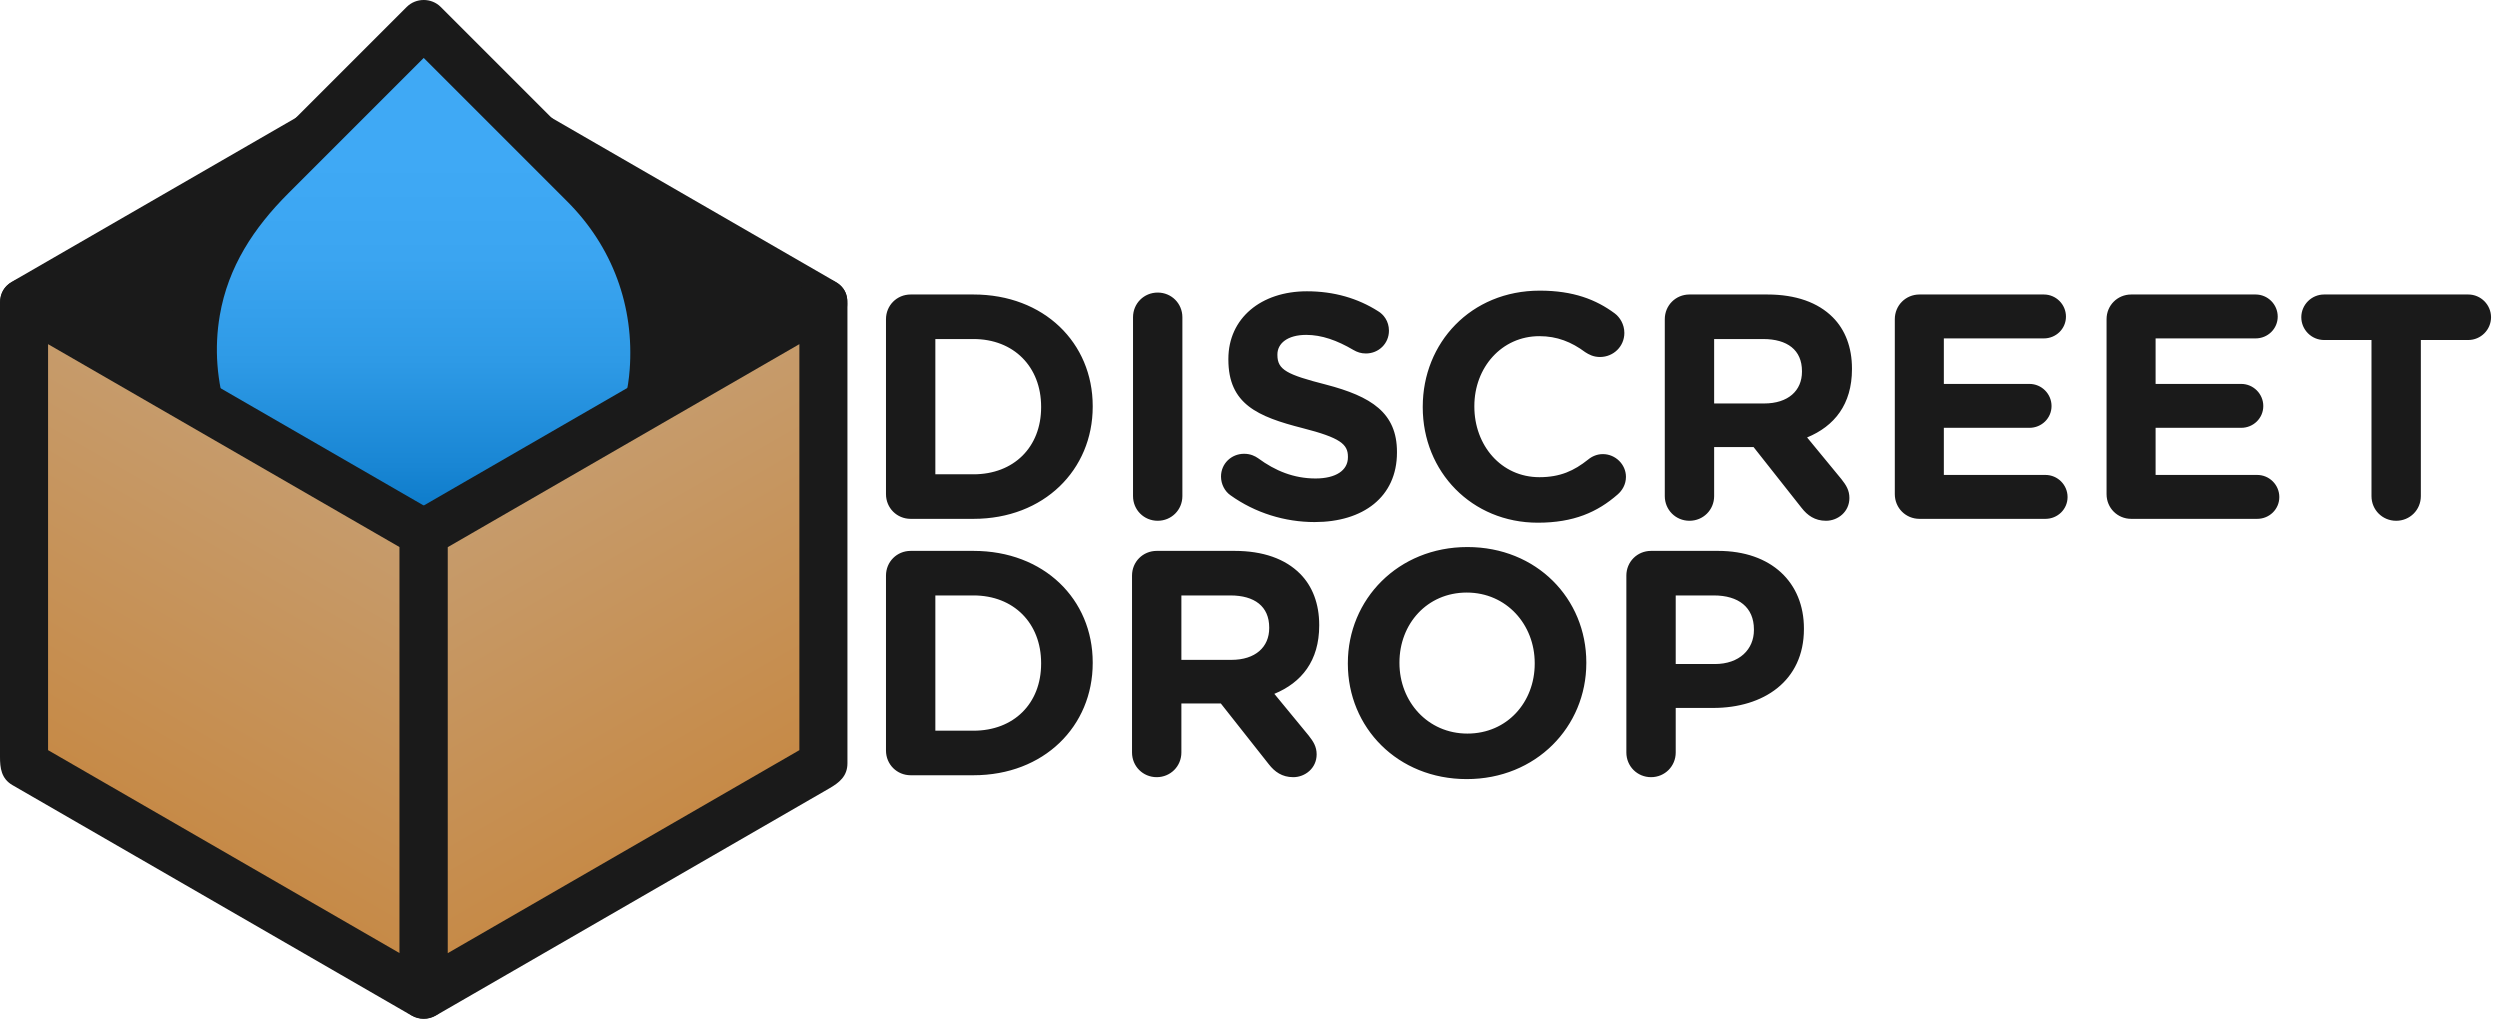<svg xmlns="http://www.w3.org/2000/svg" width="780.038" height="317.857" viewBox="0 0 780.038 317.857"><path fill="#1A1A1A" d="M256.915 94.391l-124.708-72-124.707 72 124.708 72zM260.7 87.915c-40.918-23.625-81.837-47.249-122.756-70.874l-1.951-1.126c-2.337-1.349-5.234-1.349-7.571 0-40.919 23.624-81.838 47.249-122.756 70.873l-1.952 1.126c-4.865 2.809-4.865 10.143 0 12.952 40.919 23.625 81.838 47.249 122.756 70.874l1.952 1.126c2.336 1.349 5.234 1.349 7.57 0l122.756-70.874 1.951-1.126c8.372-4.833.822-17.797-7.57-12.952l-122.756 70.874-1.951 1.126h7.57c-40.918-23.624-81.836-47.248-122.755-70.873l-1.951-1.126v12.952l122.755-70.874 1.952-1.126h-7.571c40.919 23.625 81.838 47.249 122.756 70.874l1.952 1.126c8.392 4.845 15.942-8.119 7.57-12.952z"/><linearGradient id="a" gradientUnits="userSpaceOnUse" x1="132.207" y1="181.31" x2="132.207" y2="7.47"><stop offset=".043" stop-color="#0070BF"/><stop offset=".207" stop-color="#1986D4"/><stop offset=".396" stop-color="#2E9AE6"/><stop offset=".581" stop-color="#3BA5F1"/><stop offset=".755" stop-color="#3FA9F5"/></linearGradient><path fill="url(#a)" d="M81.295 160.206c-28.141-28.141-28.141-73.683 0-101.824l50.912-50.912 50.911 50.912c28.143 28.141 28.143 73.684 0 101.823-28.141 28.141-73.682 28.141-101.823.001z"/><path fill="#1A1A1A" d="M86.598 154.902c-14.594-14.889-21.563-35.861-18.015-56.521 2.612-15.21 10.647-27.328 21.344-38.024l47.583-47.583h-10.606l50.114 50.115c14.083 14.083 20.948 32.686 19.446 52.54-1.755 23.214-17.407 43.181-38.088 52.892-23.999 11.268-53.209 4.783-71.778-13.419-6.91-6.773-17.523 3.827-10.606 10.606 17.195 16.855 41.055 25.49 65.066 22.758 24.545-2.792 46.172-16.898 59.191-37.816 12.494-20.075 14.688-45.842 6.804-67.979-5.292-14.859-15.177-25.938-26.063-36.824-14.493-14.494-28.986-28.987-43.479-43.48-2.89-2.89-7.717-2.89-10.606 0-16.487 16.487-32.975 32.974-49.461 49.461-13.816 13.814-22.155 30.743-24.365 50.172-2.66 23.389 6.612 47.079 22.913 63.709 6.779 6.916 17.38-3.697 10.606-10.607z"/><g fill="#1A1A1A"><path d="M276.441 99.586c0-4.3 3.4-7.701 7.701-7.701h19.601c22.001 0 37.202 15.101 37.202 34.802v.2c0 19.701-15.201 35.002-37.202 35.002h-19.601c-4.3 0-7.701-3.4-7.701-7.701v-54.602zm27.302 48.403c12.601 0 21.102-8.5 21.102-20.901v-.2c0-12.401-8.501-21.102-21.102-21.102h-11.901v42.203h11.901zM353.521 98.986c0-4.3 3.4-7.701 7.7-7.701 4.301 0 7.701 3.4 7.701 7.701v55.803c0 4.3-3.4 7.701-7.701 7.701-4.3 0-7.7-3.4-7.7-7.701v-55.803zM383.871 154.49c-1.7-1.2-2.9-3.4-2.9-5.8 0-4 3.2-7.101 7.2-7.101 2 0 3.4.7 4.4 1.4 5.301 3.9 11.102 6.301 17.901 6.301 6.3 0 10.101-2.5 10.101-6.601v-.2c0-3.9-2.4-5.9-14.101-8.9-14.101-3.6-23.202-7.5-23.202-21.401v-.2c0-12.701 10.201-21.102 24.502-21.102 8.5 0 15.9 2.2 22.201 6.201 1.7 1 3.4 3.1 3.4 6.1 0 4-3.2 7.101-7.2 7.101-1.501 0-2.7-.4-3.9-1.1-5.101-3-9.901-4.7-14.701-4.7-5.9 0-9.001 2.7-9.001 6.1v.2c0 4.6 3.001 6.1 15.102 9.201 14.201 3.7 22.201 8.8 22.201 21.001v.2c0 13.901-10.601 21.701-25.701 21.701-9.202-.001-18.503-2.801-26.302-8.401zM443.92 127.088v-.2c0-19.901 15.001-36.202 36.502-36.202 10.501 0 17.602 2.8 23.402 7.1 1.6 1.2 3 3.4 3 6.101 0 4.2-3.4 7.5-7.602 7.5-2.1 0-3.5-.8-4.6-1.5-4.301-3.2-8.801-5-14.301-5-11.801 0-20.301 9.8-20.301 21.801v.2c0 12 8.3 22.001 20.301 22.001 6.5 0 10.801-2 15.201-5.5 1.199-1 2.8-1.7 4.6-1.7 3.9 0 7.201 3.2 7.201 7.101 0 2.4-1.201 4.3-2.601 5.5-6.3 5.5-13.7 8.801-24.901 8.801-20.6-.001-35.901-15.902-35.901-36.003zM519.44 99.586c0-4.3 3.4-7.701 7.701-7.701h24.301c8.9 0 15.801 2.5 20.401 7.101 3.9 3.9 6.001 9.4 6.001 16.001v.2c0 11-5.501 17.801-14.002 21.301l10.701 13c1.5 1.9 2.5 3.5 2.5 5.9 0 4.3-3.6 7.101-7.301 7.101-3.5 0-5.8-1.7-7.6-4l-15.002-19.001h-12.3v15.301c0 4.3-3.399 7.701-7.699 7.701-4.301 0-7.701-3.4-7.701-7.701v-55.203zm31.002 26.302c7.5 0 11.801-4 11.801-9.901v-.2c0-6.6-4.6-10-12.101-10h-15.302v20.102h15.602zM591.209 154.189v-54.603c0-4.3 3.4-7.701 7.701-7.701h38.802c3.8 0 6.9 3.1 6.9 6.9s-3.101 6.801-6.9 6.801h-31.202v14.201h26.702c3.8 0 6.9 3.1 6.9 6.9s-3.101 6.8-6.9 6.8h-26.702v14.701h31.702c3.8 0 6.9 3.1 6.9 6.9s-3.101 6.8-6.9 6.8h-39.302c-4.3.002-7.701-3.398-7.701-7.699zM657.28 154.189v-54.603c0-4.3 3.4-7.701 7.7-7.701h38.802c3.801 0 6.9 3.1 6.9 6.9s-3.1 6.801-6.9 6.801h-31.201v14.201h26.701c3.801 0 6.9 3.1 6.9 6.9s-3.1 6.8-6.9 6.8h-26.701v14.701h31.701c3.801 0 6.9 3.1 6.9 6.9s-3.1 6.8-6.9 6.8h-39.302c-4.3.002-7.7-3.398-7.7-7.699zM739.94 106.087h-14.801c-3.9 0-7.1-3.2-7.1-7.101s3.199-7.101 7.1-7.101h45.003c3.9 0 7.101 3.2 7.101 7.101s-3.2 7.101-7.101 7.101h-14.801v48.703c0 4.3-3.4 7.701-7.7 7.701-4.301 0-7.701-3.4-7.701-7.701v-48.703zM276.441 179.586c0-4.3 3.4-7.701 7.701-7.701h19.601c22.001 0 37.202 15.101 37.202 34.802v.201c0 19.701-15.201 35.002-37.202 35.002h-19.601c-4.3 0-7.701-3.4-7.701-7.701v-54.603zm27.302 48.403c12.601 0 21.102-8.501 21.102-20.901v-.199c0-12.401-8.501-21.102-21.102-21.102h-11.901v42.203h11.901zM353.21 179.586c0-4.3 3.4-7.701 7.7-7.701h24.302c8.901 0 15.802 2.5 20.401 7.101 3.9 3.9 6 9.4 6 16.001v.2c0 11-5.5 17.801-14 21.301l10.7 13.001c1.5 1.9 2.5 3.501 2.5 5.9 0 4.3-3.601 7.101-7.3 7.101-3.501 0-5.801-1.7-7.602-4l-15-19.002h-12.301v15.301c0 4.301-3.4 7.701-7.701 7.701-4.3 0-7.7-3.4-7.7-7.701v-55.203zm31.002 26.303c7.501 0 11.801-4.001 11.801-9.901v-.2c0-6.6-4.601-10-12.101-10h-15.301v20.102h15.601zM420.549 207.088v-.199c0-19.902 15.701-36.203 37.303-36.203s37.103 16.101 37.103 36.001v.201c0 19.9-15.701 36.201-37.303 36.201-21.601.001-37.103-16.1-37.103-36.001zm58.305 0v-.199c0-12.001-8.801-22.002-21.202-22.002-12.4 0-21.001 9.8-21.001 21.801v.201c0 12 8.801 22 21.201 22s21.002-9.8 21.002-21.801zM507.449 179.586c0-4.3 3.4-7.701 7.7-7.701h20.902c16.7 0 26.801 9.901 26.801 24.202v.199c0 16.201-12.601 24.602-28.302 24.602h-11.7v13.9c0 4.301-3.4 7.701-7.701 7.701-4.3 0-7.7-3.4-7.7-7.701v-55.202zm27.601 27.602c7.7 0 12.201-4.6 12.201-10.6v-.201c0-6.9-4.8-10.6-12.501-10.6h-11.9v21.401h12.2z"/></g><linearGradient id="b" gradientUnits="userSpaceOnUse" x1="38.677" y1="256.391" x2="101.031" y2="148.39"><stop offset="0" stop-color="#C68945"/><stop offset="1" stop-color="#C69C6D"/></linearGradient><path fill="url(#b)" d="M7.5 94.391l124.708 72v144l-124.708-72z"/><path fill="#1A1A1A" d="M3.714 100.867c40.919 23.625 81.838 47.249 122.756 70.874l1.952 1.126-3.715-6.476v144c3.762-2.158 7.523-4.317 11.285-6.476-40.918-23.625-81.837-47.249-122.756-70.874l-1.951-1.126 3.714 6.476v-144c0-9.673-15-9.673-15 0v141.747c0 3.503.406 6.819 3.912 8.843l6.351 3.667 32.1 18.533c25.607 14.784 51.214 29.568 76.822 44.353 3.079 1.778 6.158 3.556 9.238 5.333 4.92 2.841 11.285-.768 11.285-6.476v-141.747c0-3.504-.406-6.819-3.912-8.843l-6.351-3.667-32.1-18.533c-25.607-14.785-51.214-29.569-76.822-44.353-3.079-1.778-6.158-3.556-9.237-5.333-8.392-4.846-15.942 8.118-7.571 12.952z"/><linearGradient id="c" gradientUnits="userSpaceOnUse" x1="163.384" y1="148.391" x2="225.738" y2="256.391"><stop offset="0" stop-color="#C69C6D"/><stop offset="1" stop-color="#C68945"/></linearGradient><path fill="url(#c)" d="M256.915 94.391l-124.707 72v144l124.707-72z"/><path fill="#1A1A1A" d="M253.129 87.915l-122.756 70.874c-3.043 1.757-5.666 3.767-5.666 7.831v143.771c0 5.708 6.365 9.316 11.285 6.476 40.919-23.624 81.837-47.248 122.756-70.873 3.043-1.757 5.666-3.768 5.666-7.83v-143.773c0-9.673-15-9.673-15 0v144l3.715-6.476c-40.919 23.624-81.837 47.248-122.756 70.873l-1.951 1.127c3.762 2.158 7.523 4.317 11.285 6.476v-144l-3.715 6.476 122.756-70.874 1.951-1.126c8.373-4.834.823-17.798-7.57-12.952z"/></svg>
